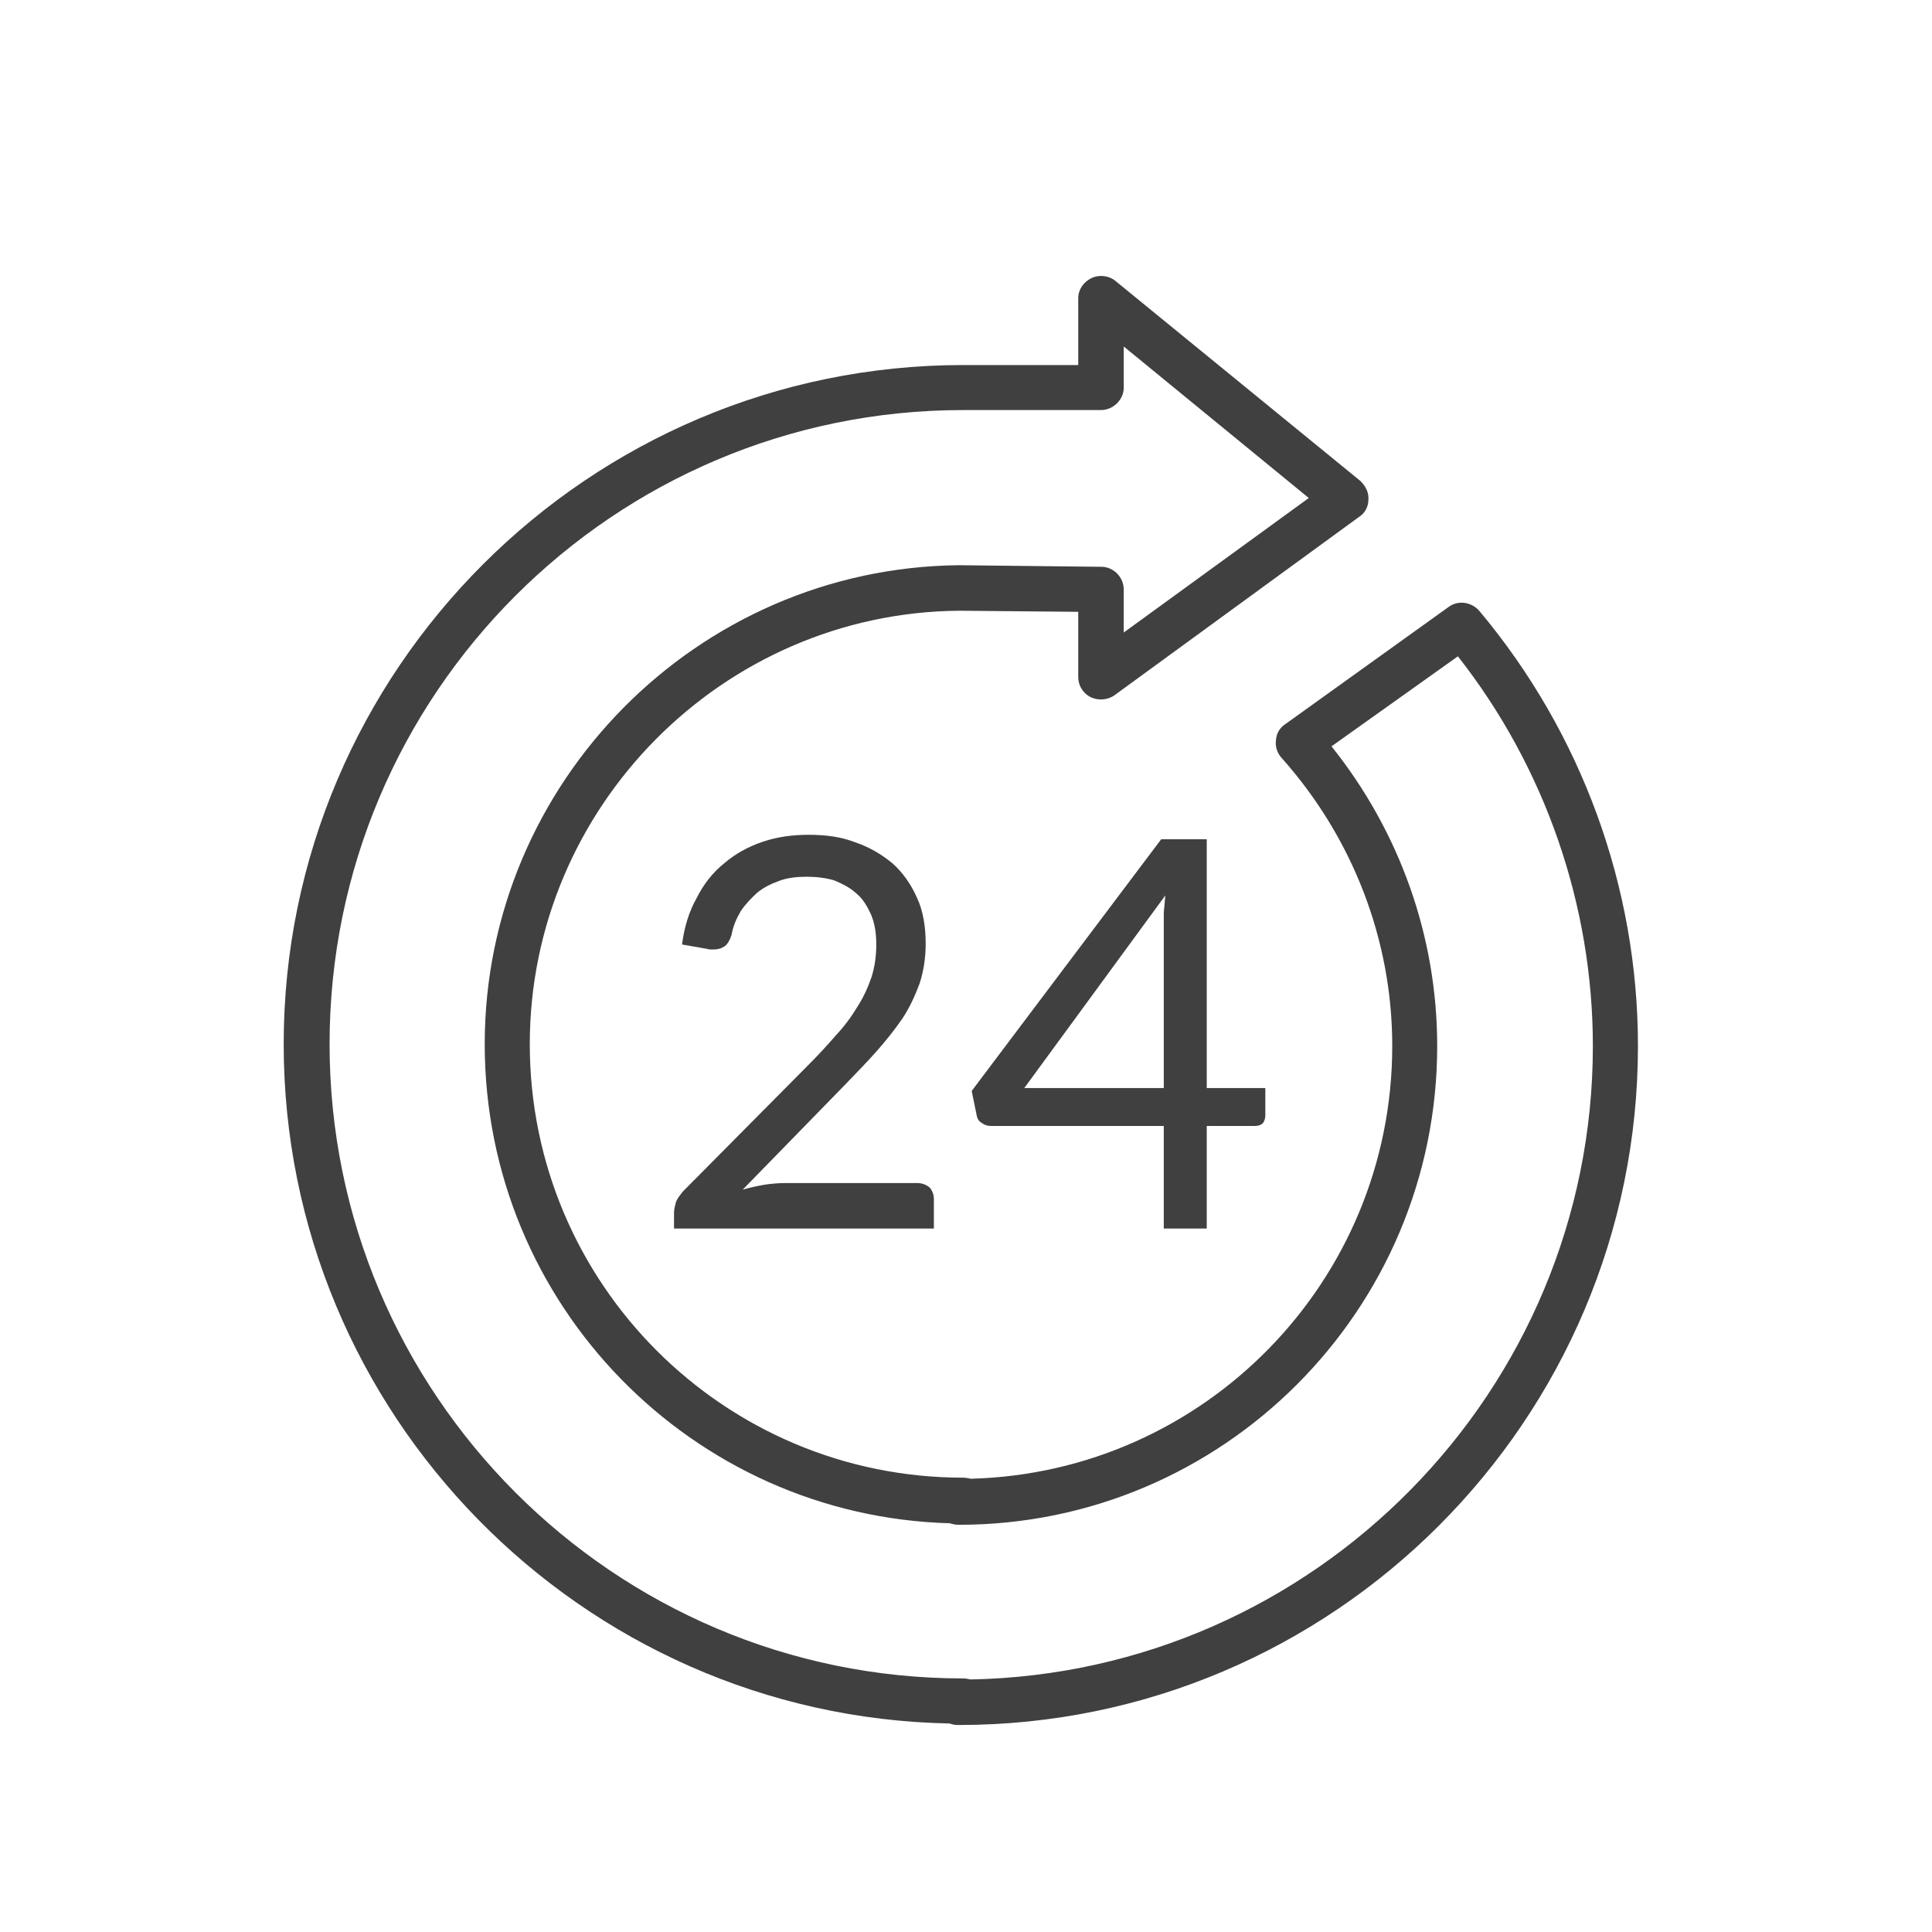<?xml version="1.0" encoding="utf-8"?>
<!-- Generator: Adobe Illustrator 16.0.0, SVG Export Plug-In . SVG Version: 6.00 Build 0)  -->
<!DOCTYPE svg PUBLIC "-//W3C//DTD SVG 1.1//EN" "http://www.w3.org/Graphics/SVG/1.1/DTD/svg11.dtd">
<svg version="1.1" id="Capa_1" xmlns="http://www.w3.org/2000/svg" xmlns:xlink="http://www.w3.org/1999/xlink" x="0px" y="0px"
	 width="56px" height="56px" viewBox="0 0 56 56" enable-background="new 0 0 56 56" xml:space="preserve">
<g id="_x32_4hrs_1_">
	<path fill="#404040" d="M8.223,30.264c0,10.724,8.627,19.487,19.297,19.692C27.605,49.984,27.681,50,27.755,50c0,0,0.016,0,0.04,0
		c10.845,0,19.682-8.837,19.682-19.681c0-4.599-1.629-9.066-4.589-12.601c-0.219-0.265-0.614-0.334-0.894-0.129l-4.732,3.396
		c-0.161,0.1-0.261,0.267-0.276,0.457c-0.03,0.189,0.031,0.379,0.16,0.524c2.064,2.313,3.209,5.276,3.209,8.352
		c0,6.816-5.438,12.369-12.22,12.544c-0.06-0.016-0.144-0.031-0.22-0.031c-6.917,0-12.559-5.613-12.559-12.568
		c0-6.857,5.582-12.5,12.439-12.561l3.458,0.032v1.888c0,0.249,0.136,0.469,0.355,0.584c0.22,0.104,0.495,0.09,0.699-0.056
		l7.092-5.172c0.165-0.104,0.265-0.294,0.265-0.499c0.015-0.205-0.084-0.395-0.234-0.539l-7.107-5.804
		c-0.19-0.15-0.465-0.181-0.685-0.076c-0.235,0.115-0.385,0.335-0.385,0.585v1.936h-3.339C17.069,10.582,8.223,19.418,8.223,30.264z
		 M9.553,30.264c0-10.142,8.236-18.378,18.361-18.378h3.999c0.355,0,0.659-0.305,0.659-0.644v-1.199l5.364,4.392l-5.364,3.899
		v-1.246c0-0.364-0.304-0.659-0.644-0.659l-4.134-0.046c-7.587,0.076-13.744,6.304-13.744,13.881
		c0,7.557,6.023,13.684,13.484,13.889c0.085,0.029,0.174,0.044,0.26,0.044c7.652,0,13.864-6.227,13.864-13.877
		c0-3.165-1.085-6.214-3.064-8.687l3.664-2.609c2.533,3.224,3.912,7.223,3.912,11.296c0,9.995-8.061,18.171-18.037,18.36
		c-0.06-0.015-0.144-0.03-0.22-0.03C17.79,48.649,9.553,40.399,9.553,30.264z"/>
	<g>
		<path fill="#404040" d="M26.58,34.291h-3.793c-0.19,0-0.41,0.016-0.614,0.046c-0.22,0.039-0.439,0.085-0.645,0.145l2.974-3.049
			c0.318-0.334,0.614-0.63,0.895-0.949c0.275-0.31,0.524-0.622,0.744-0.939c0.22-0.326,0.379-0.675,0.515-1.041
			c0.115-0.354,0.175-0.733,0.175-1.159c0-0.484-0.075-0.948-0.25-1.319c-0.174-0.394-0.409-0.729-0.704-0.995
			c-0.32-0.264-0.66-0.469-1.084-0.615c-0.41-0.159-0.851-0.219-1.344-0.219c-0.485,0-0.925,0.06-1.351,0.205
			c-0.423,0.145-0.789,0.35-1.099,0.615c-0.334,0.267-0.599,0.601-0.804,1.009c-0.22,0.386-0.364,0.851-0.425,1.351l0.745,0.13
			c0.03,0.014,0.06,0.014,0.09,0.014c0.015,0,0.045,0,0.075,0c0.145,0,0.245-0.039,0.335-0.1c0.074-0.06,0.145-0.175,0.19-0.324
			c0.045-0.261,0.145-0.479,0.265-0.685c0.129-0.194,0.296-0.369,0.469-0.529c0.19-0.16,0.41-0.265,0.645-0.35
			c0.235-0.09,0.509-0.12,0.79-0.12c0.279,0,0.554,0.03,0.805,0.104c0.234,0.101,0.455,0.205,0.644,0.38
			c0.191,0.159,0.31,0.364,0.426,0.615c0.104,0.249,0.15,0.528,0.15,0.864c0,0.349-0.045,0.644-0.135,0.938
			c-0.101,0.291-0.221,0.57-0.41,0.865c-0.175,0.29-0.38,0.57-0.629,0.834c-0.25,0.292-0.523,0.585-0.819,0.881l-3.618,3.648
			c-0.076,0.1-0.15,0.189-0.191,0.288c-0.029,0.106-0.06,0.222-0.06,0.312v0.468h7.532v-0.849c0-0.136-0.045-0.249-0.12-0.339
			C26.845,34.337,26.725,34.291,26.58,34.291z"/>
		<path fill="#404040" d="M34.978,31.538v-7.212h-1.32l-5.493,7.296l0.144,0.705c0.016,0.09,0.06,0.175,0.145,0.219
			c0.075,0.061,0.166,0.091,0.28,0.091h4.999v2.973h1.245v-2.973h1.396c0.097,0,0.173-0.03,0.227-0.074
			c0.046-0.061,0.075-0.146,0.075-0.222v-0.803H34.978z M33.733,26.451c0,0.149,0,0.293,0,0.438v4.648h-4.043l4.088-5.583
			C33.763,26.131,33.748,26.29,33.733,26.451z"/>
	</g>
</g>
</svg>
